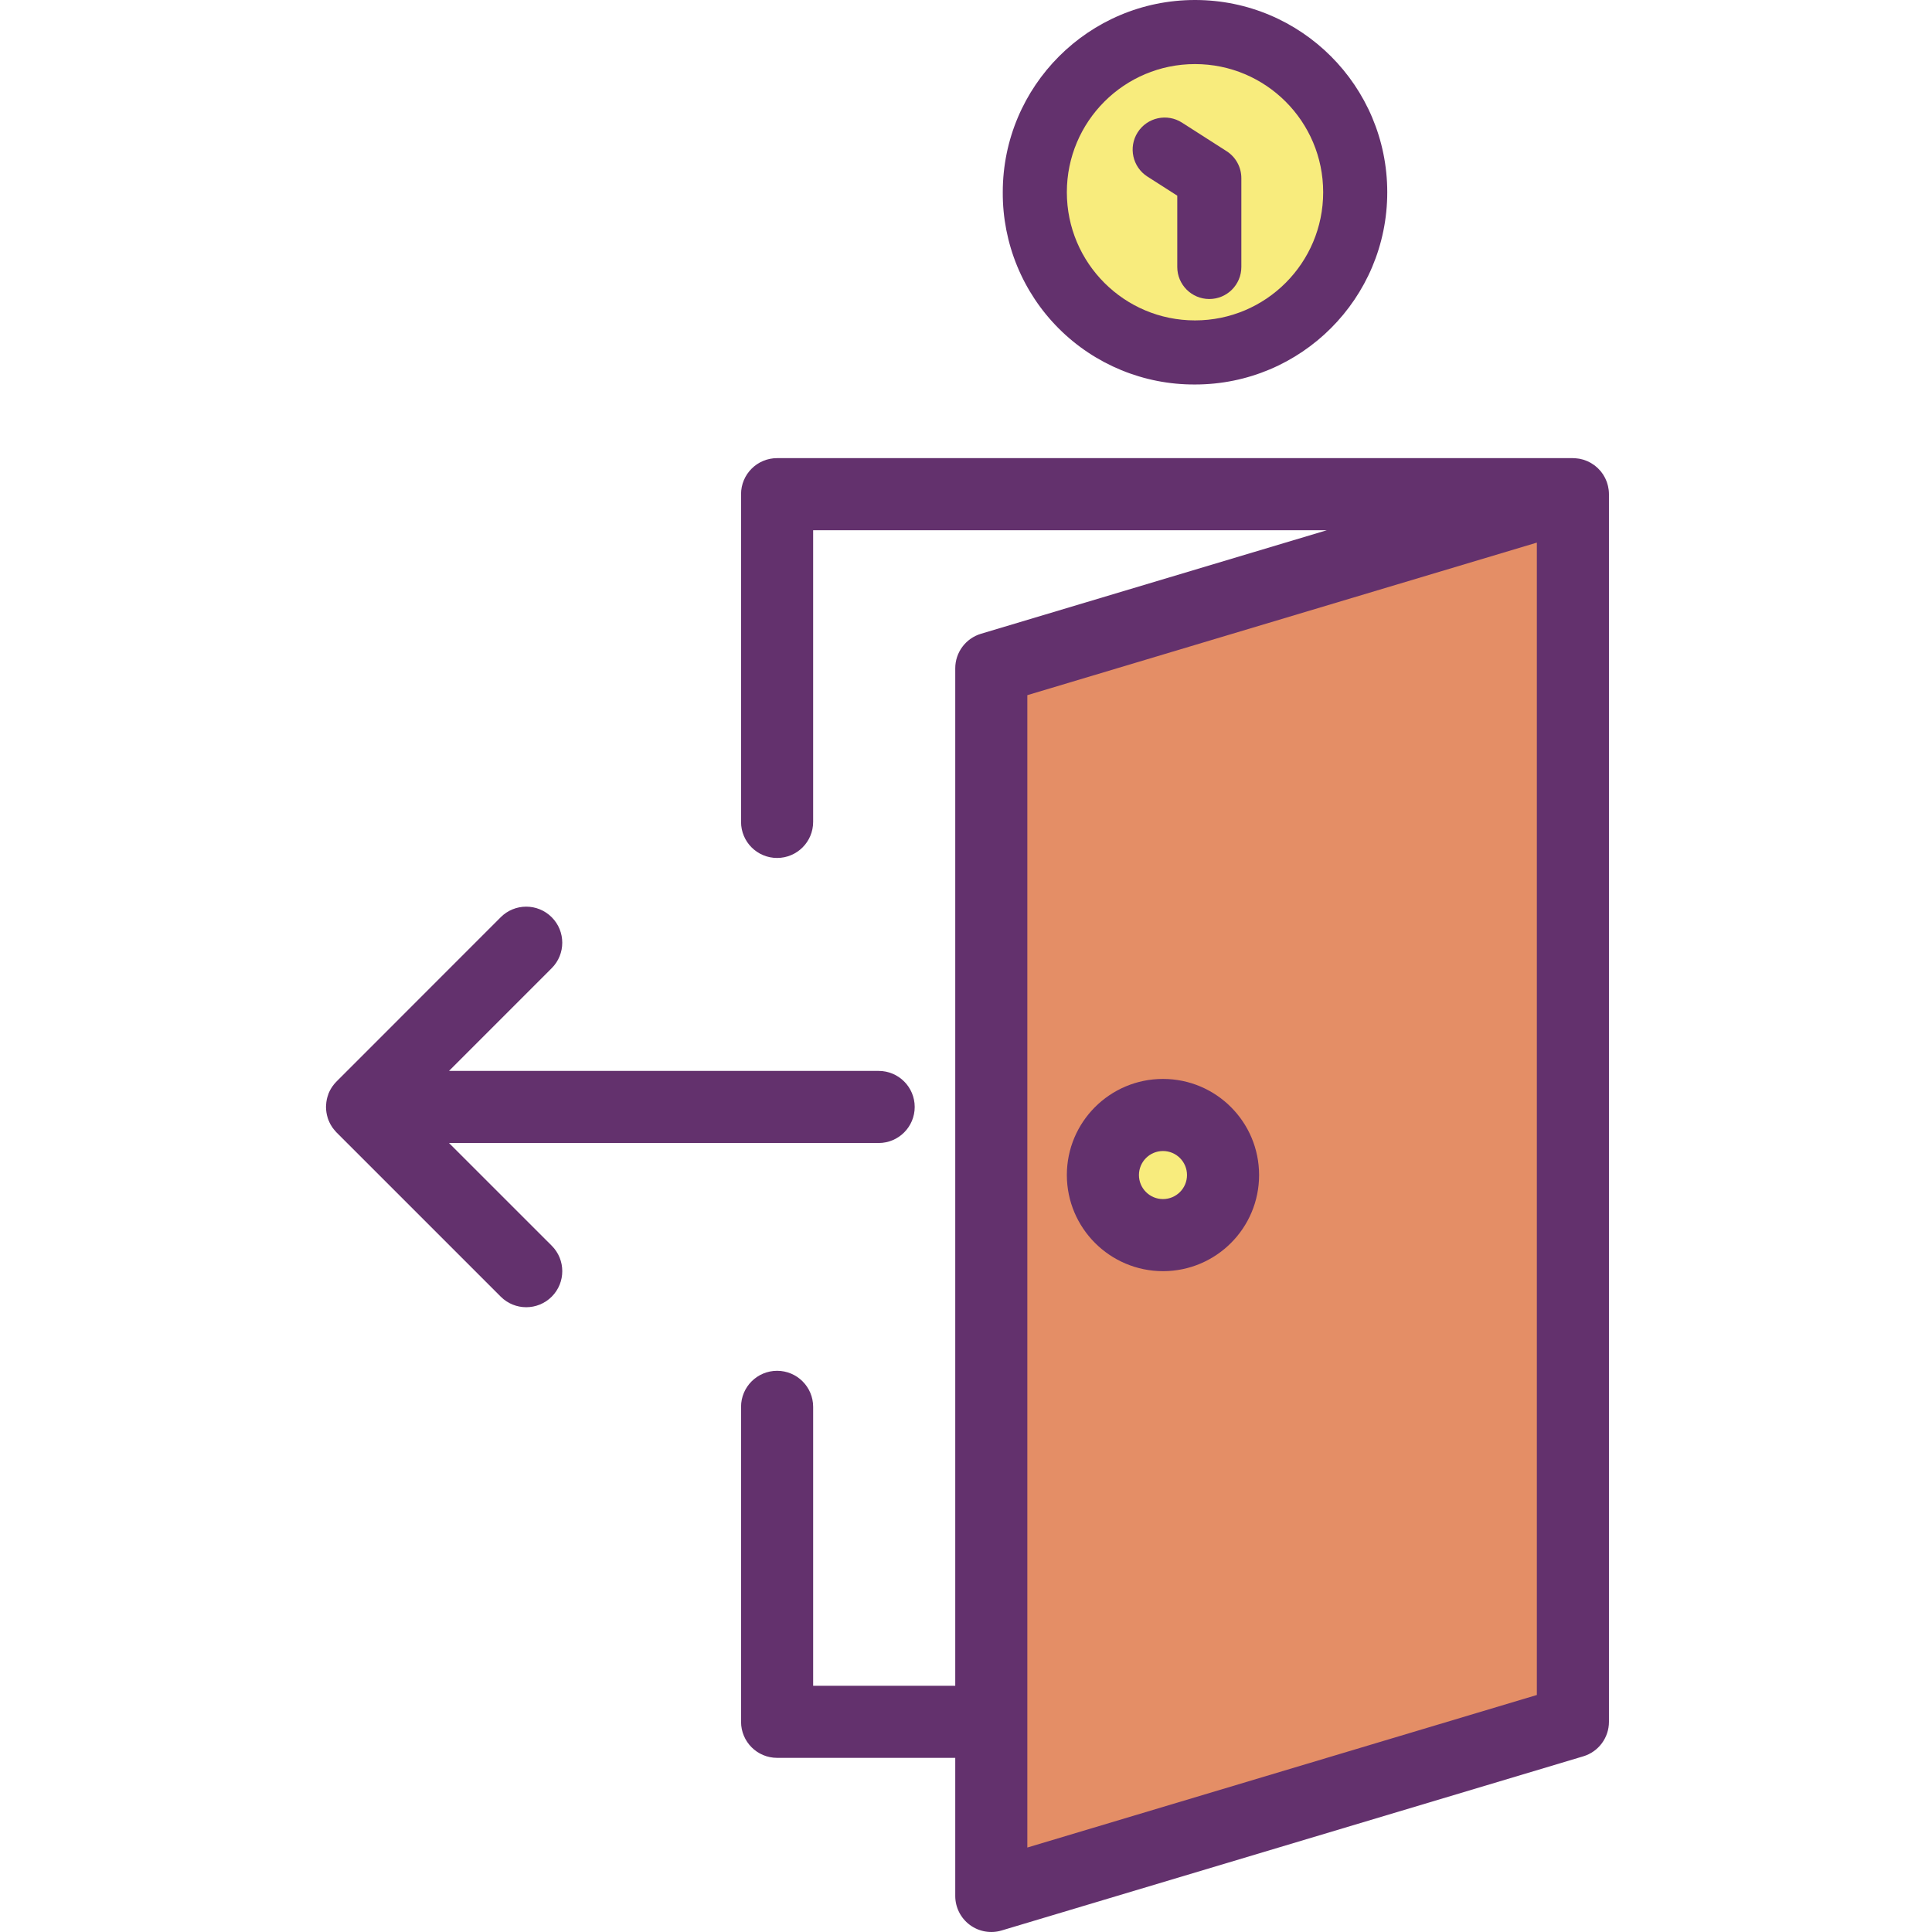 <svg height="482pt" viewBox="-81 0 482 482.39" width="482pt" xmlns="http://www.w3.org/2000/svg"><path d="m224.18 293.391c0 8.285-6.715 15-15 15-8.281 0-15-6.715-15-15s6.719-15 15-15c8.285 0 15 6.715 15 15zm0 0" fill="#f8ec7d"/><path d="m257.18 48c.004 19.195-13.625 35.691-32.477 39.305-18.852 3.613-37.613-6.676-44.707-24.512-7.094-17.836-.52-38.199 15.664-48.52 16.188-10.32 37.422-7.691 50.602 6.266 7.027 7.414 10.938 17.246 10.918 27.461zm0 0" fill="#f8ec7d"/><path d="m311.531 123.391v306.52l-145.219 43.48v-306.52zm-87.352 170c0-8.285-6.715-15-15-15-8.281 0-15 6.715-15 15s6.719 15 15 15c8.285-.004 15-6.719 15-15zm0 0" fill="#e48e66"/><g fill="#63316d"><path d="m320.434 122.129c-.035-.246-.078-.488-.129-.727-.023-.098-.051-.188-.074-.285-.059-.227-.125-.453-.199-.676-.031-.094-.066-.184-.102-.273-.086-.223-.18-.438-.281-.652-.039-.086-.078-.168-.121-.25-.117-.23-.246-.453-.383-.668-.039-.059-.07-.121-.109-.18-.18-.27-.371-.531-.578-.781-.043-.047-.09-.094-.133-.141-.168-.195-.344-.383-.527-.562-.078-.078-.164-.148-.246-.223-.164-.148-.332-.293-.508-.43-.047-.035-.086-.074-.133-.109s-.094-.059-.137-.09c-.191-.137-.387-.266-.59-.387-.078-.047-.152-.102-.234-.145-.277-.156-.559-.297-.852-.426l-.012-.004c-.312-.133-.633-.25-.957-.348-.043-.012-.086-.02-.125-.031-.27-.078-.539-.145-.816-.195-.102-.016-.203-.027-.301-.043-.219-.035-.438-.062-.664-.078-.125-.012-.25-.016-.375-.02-.105 0-.207-.016-.316-.016h-198.699c-4.973 0-9 4.027-9 9v81.828c0 4.973 4.027 9 9 9 4.969 0 9-4.027 9-9v-72.828h128.262l-86.363 25.855c-3.809 1.145-6.418 4.648-6.418 8.625v254.039h-35.48v-69.641c0-4.969-4.031-9-9-9-4.973 0-9 4.031-9 9v78.641c0 4.969 4.027 9 9 9h44.48v34.48c0 2.844 1.344 5.52 3.625 7.219s5.23 2.219 7.953 1.402l145.223-43.48c3.809-1.141 6.418-4.645 6.418-8.621v-306.52c0-.336-.02-.668-.059-1-.012-.09-.027-.176-.039-.262zm-17.902 301.082-127.219 38.09v-287.73l127.219-38.09zm0 0"/><path d="m209.18 317.391c13.258 0 24-10.746 24-24s-10.742-24-24-24c-13.254 0-24 10.746-24 24 .016 13.246 10.754 23.984 24 24zm0-30c3.316 0 6 2.688 6 6s-2.684 6-6 6c-3.312 0-6-2.688-6-6 .004-3.312 2.688-5.996 6-6zm0 0"/><path d="m217.18 96c26.512 0 48-21.492 48-48s-21.488-48-48-48c-26.508 0-48 21.492-48 48-.07 12.754 4.965 25.004 13.98 34.02 9.02 9.016 21.27 14.051 34.02 13.98zm0-80c17.676 0 32 14.328 32 32s-14.324 32-32 32c-17.672 0-32-14.328-32-32s14.328-32 32-32zm0 0"/><path d="m205.301 44.09 7.449 4.77v17.801c0 4.418 3.582 8 8 8s8-3.582 8-8v-22.18c0-2.727-1.391-5.27-3.688-6.738l-11.137-7.129c-3.723-2.383-8.672-1.297-11.055 2.426-2.379 3.723-1.293 8.668 2.43 11.051zm0 0"/><path d="m30.91 285.391h107.281c4.969 0 9-4.031 9-9 0-4.973-4.031-9-9-9h-107.277l25.641-25.648c3.516-3.512 3.516-9.211 0-12.727-3.516-3.516-9.215-3.516-12.73 0l-40.742 40.762c-.07.062-.129.133-.195.199-.047.051-.098.102-.148.152-.16.168-.316.336-.465.516-.031.035-.055.07-.086.105-.543.668-.984 1.406-1.316 2.199-.039.094-.059.191-.098.289-.086.238-.168.48-.238.727-.047.164-.09.324-.125.488-.055.242-.094.488-.125.738-.039.266-.059.531-.07.801-.004.133-.02.266-.02.398 0 .055.008.105.008.16 0 .199.012.398.031.59.016.207.043.41.074.613.035.223.074.445.125.664.059.266.129.527.215.781.051.156.109.309.168.461.086.223.184.438.285.652.074.152.148.305.23.453.152.27.312.527.488.777.094.133.191.262.293.387.168.215.344.422.531.621.062.066.113.141.176.199l41.012 41.012c3.516 3.512 9.211 3.512 12.727 0 3.516-3.516 3.516-9.215 0-12.73zm0 0"/></g></svg>